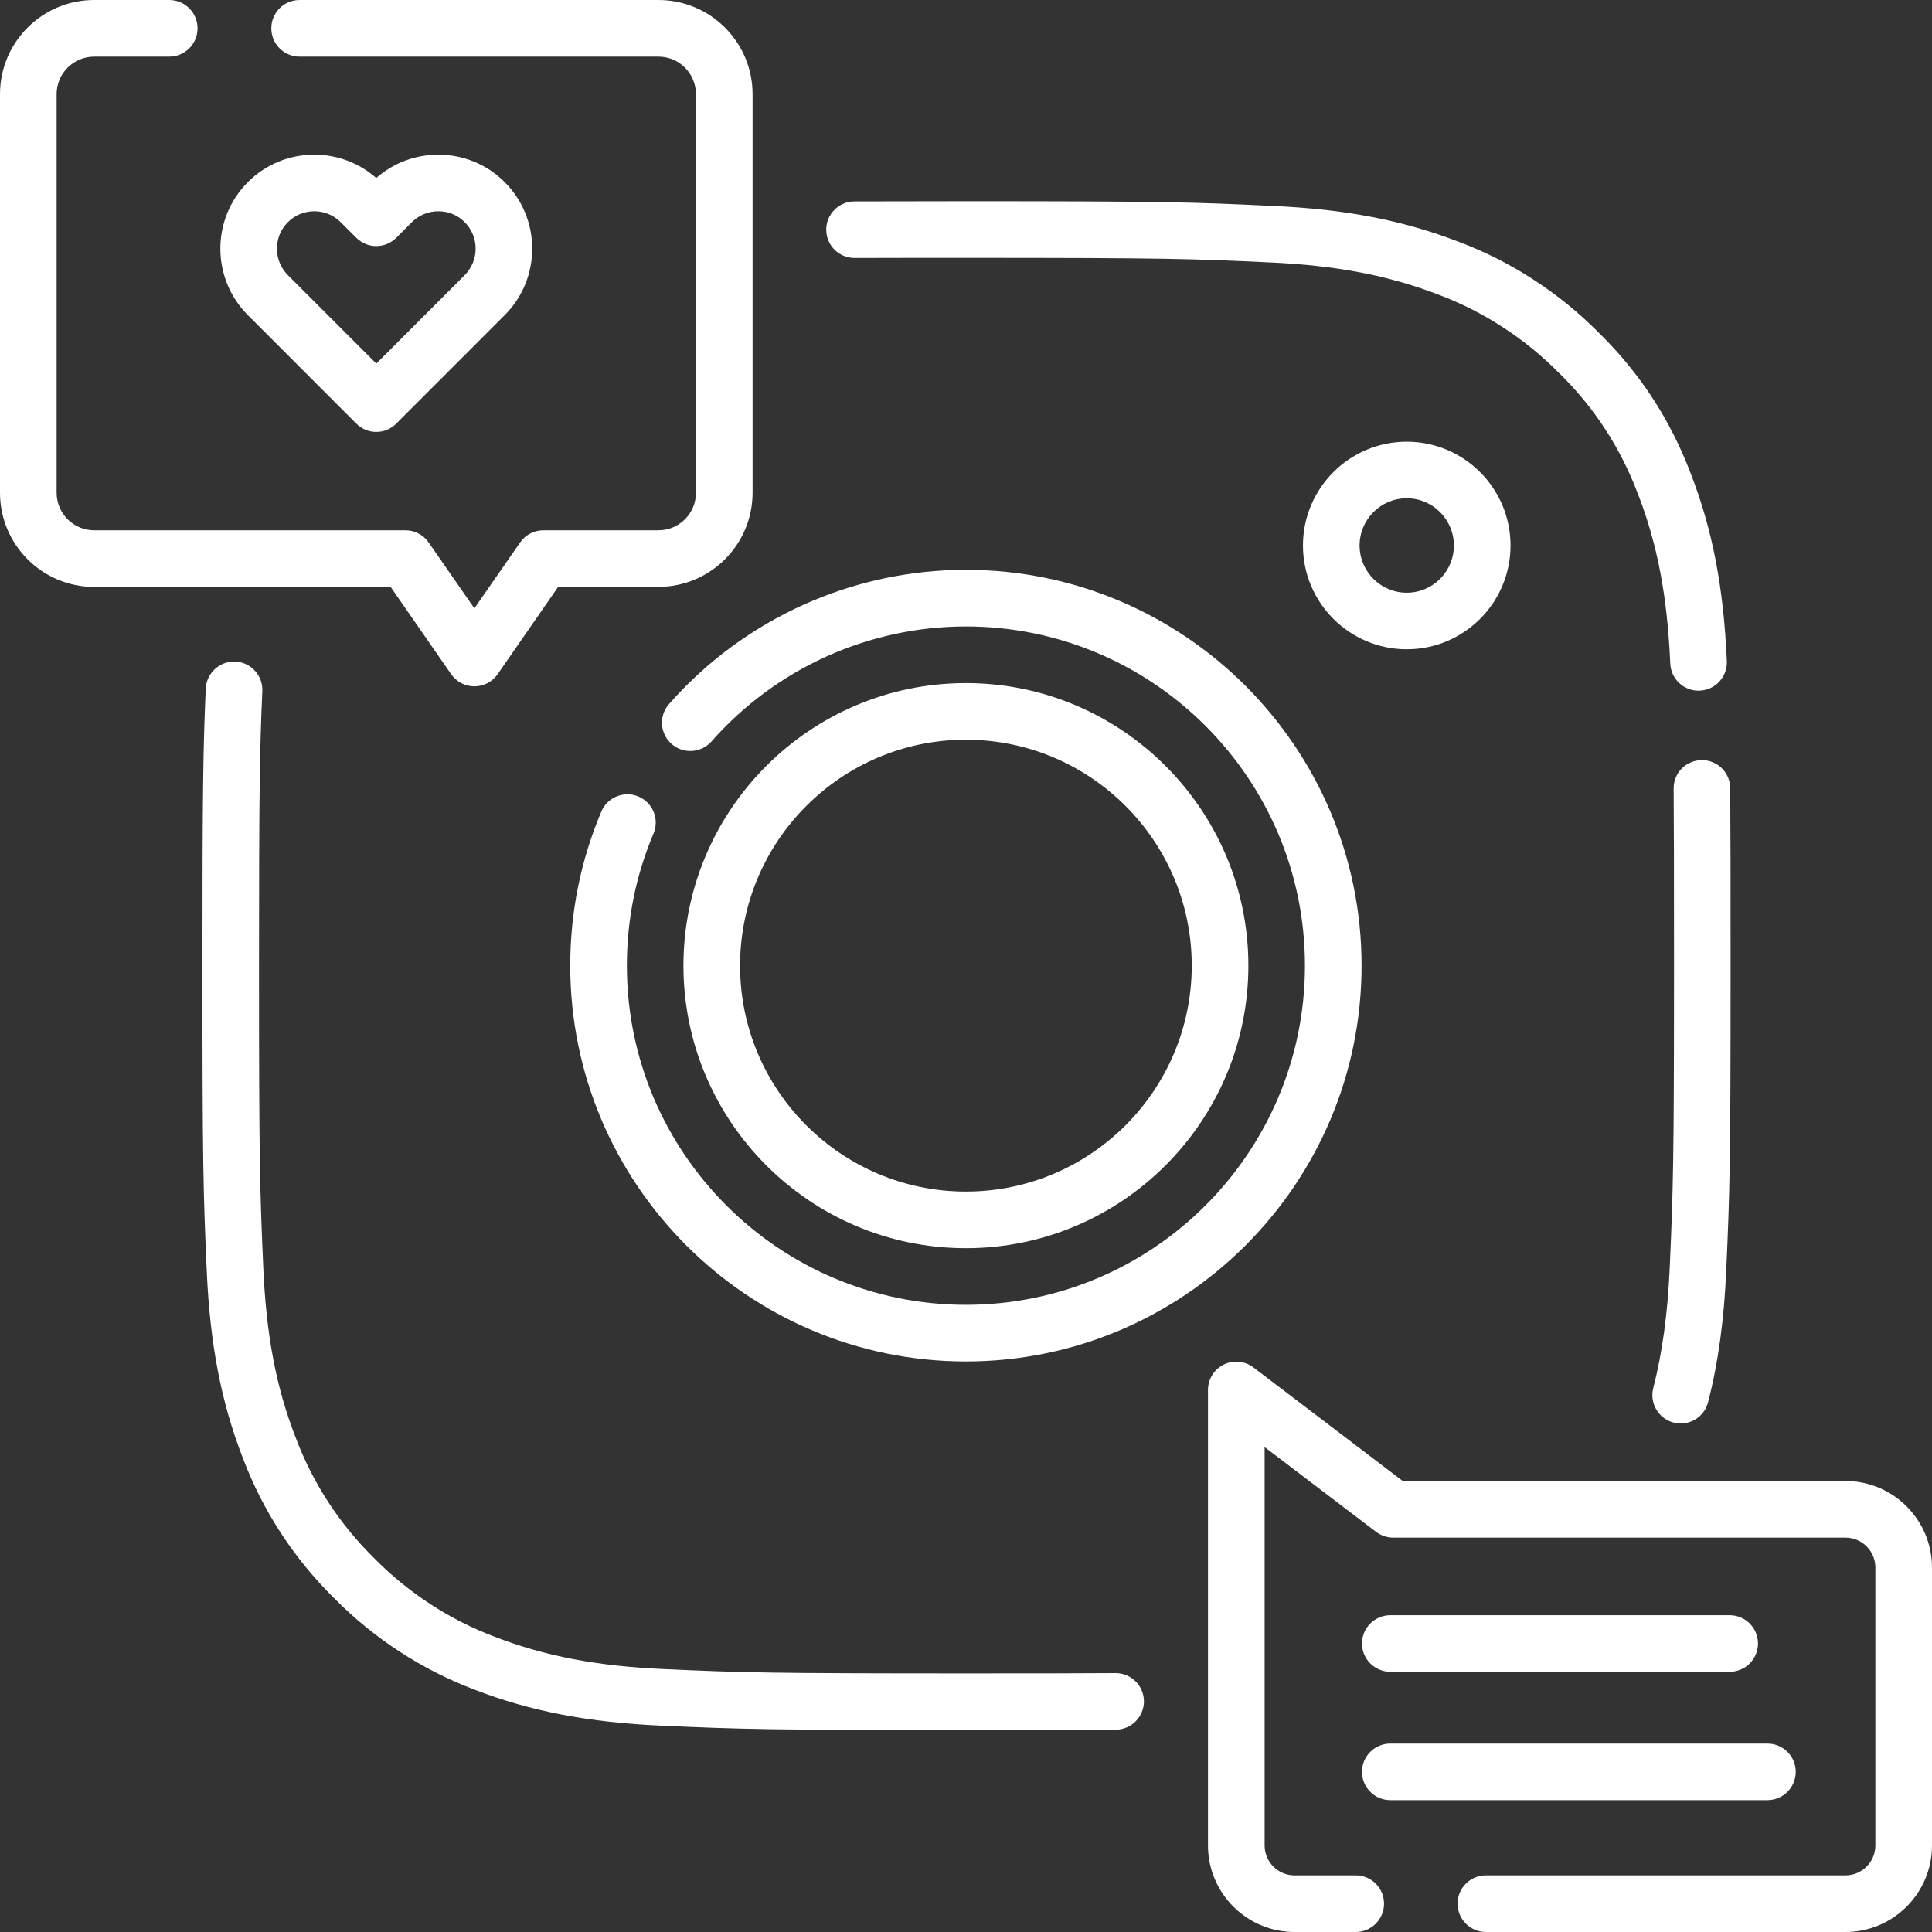 <svg width="32" height="32" viewBox="0 0 32 32" fill="none" xmlns="http://www.w3.org/2000/svg">
<rect x="0" y="0" width="32" height="32" fill="#333333" stroke="none"/>
<path d="M18.478 27.712H18.474C17.902 27.716 17.165 27.717 16.009 27.717C12.739 27.717 12.307 27.704 11.005 27.646C9.894 27.597 9.027 27.432 8.192 27.109C7.45 26.83 6.763 26.382 6.203 25.814L6.198 25.809C5.621 25.24 5.183 24.569 4.897 23.81C4.575 22.984 4.41 22.118 4.361 21.001C4.304 19.694 4.29 19.262 4.29 15.996C4.29 13.093 4.302 12.417 4.345 11.447C4.356 11.188 4.156 10.969 3.897 10.958C3.641 10.946 3.42 11.147 3.408 11.405C3.365 12.392 3.353 13.075 3.353 15.996C3.353 19.281 3.366 19.719 3.424 21.043C3.478 22.266 3.663 23.224 4.021 24.146C4.354 25.027 4.864 25.81 5.538 26.474C6.192 27.137 6.995 27.66 7.858 27.985C8.788 28.345 9.746 28.529 10.964 28.583C12.283 28.641 12.72 28.655 16.009 28.655C17.167 28.655 17.907 28.653 18.481 28.649C18.74 28.647 18.948 28.436 18.947 28.177C18.945 27.919 18.735 27.712 18.478 27.712Z" fill="white"/>
<path d="M27.383 22.992C27.319 23.242 27.47 23.498 27.721 23.562C27.76 23.573 27.799 23.577 27.838 23.577C28.047 23.577 28.237 23.437 28.291 23.225C28.458 22.578 28.556 21.864 28.592 21.043C28.651 19.718 28.664 19.28 28.664 15.996C28.664 14.547 28.663 13.694 28.658 13.055C28.656 12.796 28.445 12.587 28.185 12.59C27.926 12.592 27.718 12.803 27.721 13.062C27.726 13.698 27.727 14.549 27.727 15.996C27.727 19.26 27.713 19.693 27.656 21.001C27.622 21.757 27.533 22.408 27.383 22.992Z" fill="white"/>
<path d="M14.154 4.273H14.156C14.654 4.271 15.258 4.271 16.013 4.271C19.299 4.271 19.729 4.285 21.022 4.346C22.133 4.395 22.999 4.561 23.835 4.884C24.576 5.163 25.264 5.611 25.823 6.179C25.825 6.181 25.827 6.183 25.83 6.185C26.404 6.747 26.841 7.417 27.13 8.183C27.451 9.008 27.616 9.874 27.665 10.992C27.676 11.243 27.884 11.44 28.133 11.44C28.14 11.44 28.147 11.44 28.154 11.439C28.413 11.428 28.613 11.209 28.602 10.95C28.548 9.726 28.363 8.768 28.005 7.847C27.67 6.958 27.159 6.175 26.488 5.518C25.834 4.855 25.031 4.332 24.169 4.008C23.238 3.648 22.281 3.463 21.065 3.41C19.755 3.348 19.32 3.333 16.013 3.333C15.257 3.333 14.652 3.334 14.152 3.336C13.894 3.337 13.684 3.547 13.685 3.806C13.686 4.064 13.896 4.273 14.154 4.273Z" fill="white"/>
<path d="M10.575 13.193C10.336 13.092 10.061 13.204 9.96 13.442C9.618 14.251 9.445 15.109 9.445 15.994C9.445 19.609 12.385 22.55 15.998 22.55C19.612 22.55 22.552 19.609 22.552 15.994C22.552 12.379 19.612 9.438 15.998 9.438C14.118 9.438 12.326 10.248 11.082 11.66C10.91 11.854 10.929 12.15 11.123 12.322C11.317 12.493 11.614 12.474 11.785 12.28C12.851 11.07 14.387 10.376 15.998 10.376C19.095 10.376 21.614 12.896 21.614 15.994C21.614 19.092 19.095 21.612 15.998 21.612C12.902 21.612 10.383 19.092 10.383 15.994C10.383 15.235 10.531 14.499 10.824 13.807C10.925 13.569 10.813 13.294 10.575 13.193Z" fill="white"/>
<path d="M15.998 20.674C18.578 20.674 20.677 18.575 20.677 15.994C20.677 13.414 18.578 11.314 15.998 11.314C13.419 11.314 11.32 13.414 11.32 15.994C11.32 18.575 13.419 20.674 15.998 20.674ZM15.998 12.252C18.061 12.252 19.739 13.93 19.739 15.994C19.739 18.058 18.061 19.736 15.998 19.736C13.936 19.736 12.258 18.058 12.258 15.994C12.258 13.93 13.936 12.252 15.998 12.252Z" fill="white"/>
<path d="M25.019 9.035C25.019 8.087 24.248 7.316 23.3 7.316C22.352 7.316 21.581 8.087 21.581 9.035C21.581 9.983 22.352 10.754 23.3 10.754C24.248 10.754 25.019 9.983 25.019 9.035ZM22.519 9.035C22.519 8.604 22.869 8.253 23.3 8.253C23.731 8.253 24.081 8.604 24.081 9.035C24.081 9.466 23.731 9.817 23.3 9.817C22.869 9.817 22.519 9.466 22.519 9.035Z" fill="white"/>
<path d="M30.568 24.53H23.234L20.761 22.649C20.619 22.541 20.428 22.523 20.269 22.602C20.109 22.681 20.008 22.844 20.008 23.022V30.567C20.008 31.357 20.651 32 21.441 32H22.455C22.714 32 22.924 31.79 22.924 31.531C22.924 31.272 22.714 31.062 22.455 31.062H21.441C21.168 31.062 20.946 30.84 20.946 30.567V23.968L22.792 25.372C22.874 25.434 22.974 25.468 23.076 25.468H30.568C30.84 25.468 31.062 25.69 31.062 25.964V30.567C31.062 30.84 30.84 31.062 30.568 31.062H24.611C24.352 31.062 24.142 31.272 24.142 31.531C24.142 31.79 24.352 32 24.611 32H30.568C31.357 32 32 31.357 32 30.567V25.964C32 25.173 31.357 24.53 30.568 24.53Z" fill="white"/>
<path d="M23.028 29.816H29.274C29.533 29.816 29.743 29.606 29.743 29.347C29.743 29.088 29.533 28.879 29.274 28.879H23.028C22.769 28.879 22.559 29.088 22.559 29.347C22.559 29.606 22.769 29.816 23.028 29.816Z" fill="white"/>
<path d="M23.028 27.69H28.649C28.908 27.69 29.118 27.48 29.118 27.221C29.118 26.963 28.908 26.753 28.649 26.753H23.028C22.769 26.753 22.559 26.963 22.559 27.221C22.559 27.48 22.769 27.69 23.028 27.69Z" fill="white"/>
<path d="M7.472 11.166C7.56 11.292 7.704 11.368 7.857 11.368C8.011 11.368 8.155 11.292 8.243 11.166L9.245 9.72H10.906C11.766 9.72 12.465 9.021 12.465 8.161V1.559C12.465 0.699 11.766 0 10.906 0H4.962C4.703 0 4.494 0.21 4.494 0.469C4.494 0.728 4.703 0.938 4.962 0.938H10.906C11.249 0.938 11.527 1.216 11.527 1.559V8.161C11.527 8.504 11.249 8.783 10.906 8.783H9C8.846 8.783 8.702 8.858 8.615 8.985L7.857 10.076L7.1 8.985C7.013 8.858 6.869 8.783 6.715 8.783H1.559C1.216 8.783 0.938 8.504 0.938 8.161V1.559C0.938 1.216 1.216 0.938 1.559 0.938H2.803C3.062 0.938 3.272 0.728 3.272 0.469C3.272 0.21 3.062 0 2.803 0H1.559C0.699 0 0 0.699 0 1.559V8.161C0 9.021 0.699 9.721 1.559 9.721H6.47L7.472 11.166Z" fill="white"/>
<path d="M5.901 7.016C5.989 7.104 6.108 7.154 6.233 7.154C6.357 7.154 6.476 7.104 6.564 7.016L8.359 5.22C8.967 4.613 8.967 3.625 8.36 3.017C8.067 2.723 7.676 2.562 7.26 2.562H7.259C6.877 2.562 6.517 2.699 6.232 2.948C5.948 2.699 5.588 2.562 5.206 2.562H5.205C4.789 2.562 4.398 2.723 4.105 3.017C3.498 3.624 3.498 4.613 4.106 5.22L5.901 7.016ZM4.768 3.68C4.884 3.564 5.04 3.499 5.205 3.499H5.205C5.371 3.499 5.527 3.564 5.644 3.682L5.901 3.938C5.989 4.026 6.108 4.076 6.232 4.076C6.357 4.076 6.476 4.026 6.564 3.938L6.821 3.681C6.938 3.564 7.094 3.499 7.26 3.499H7.26C7.425 3.499 7.581 3.563 7.697 3.68C7.939 3.922 7.938 4.315 7.696 4.558L6.233 6.022L4.769 4.558C4.527 4.316 4.526 3.922 4.768 3.68Z" fill="white"/>
</svg>

